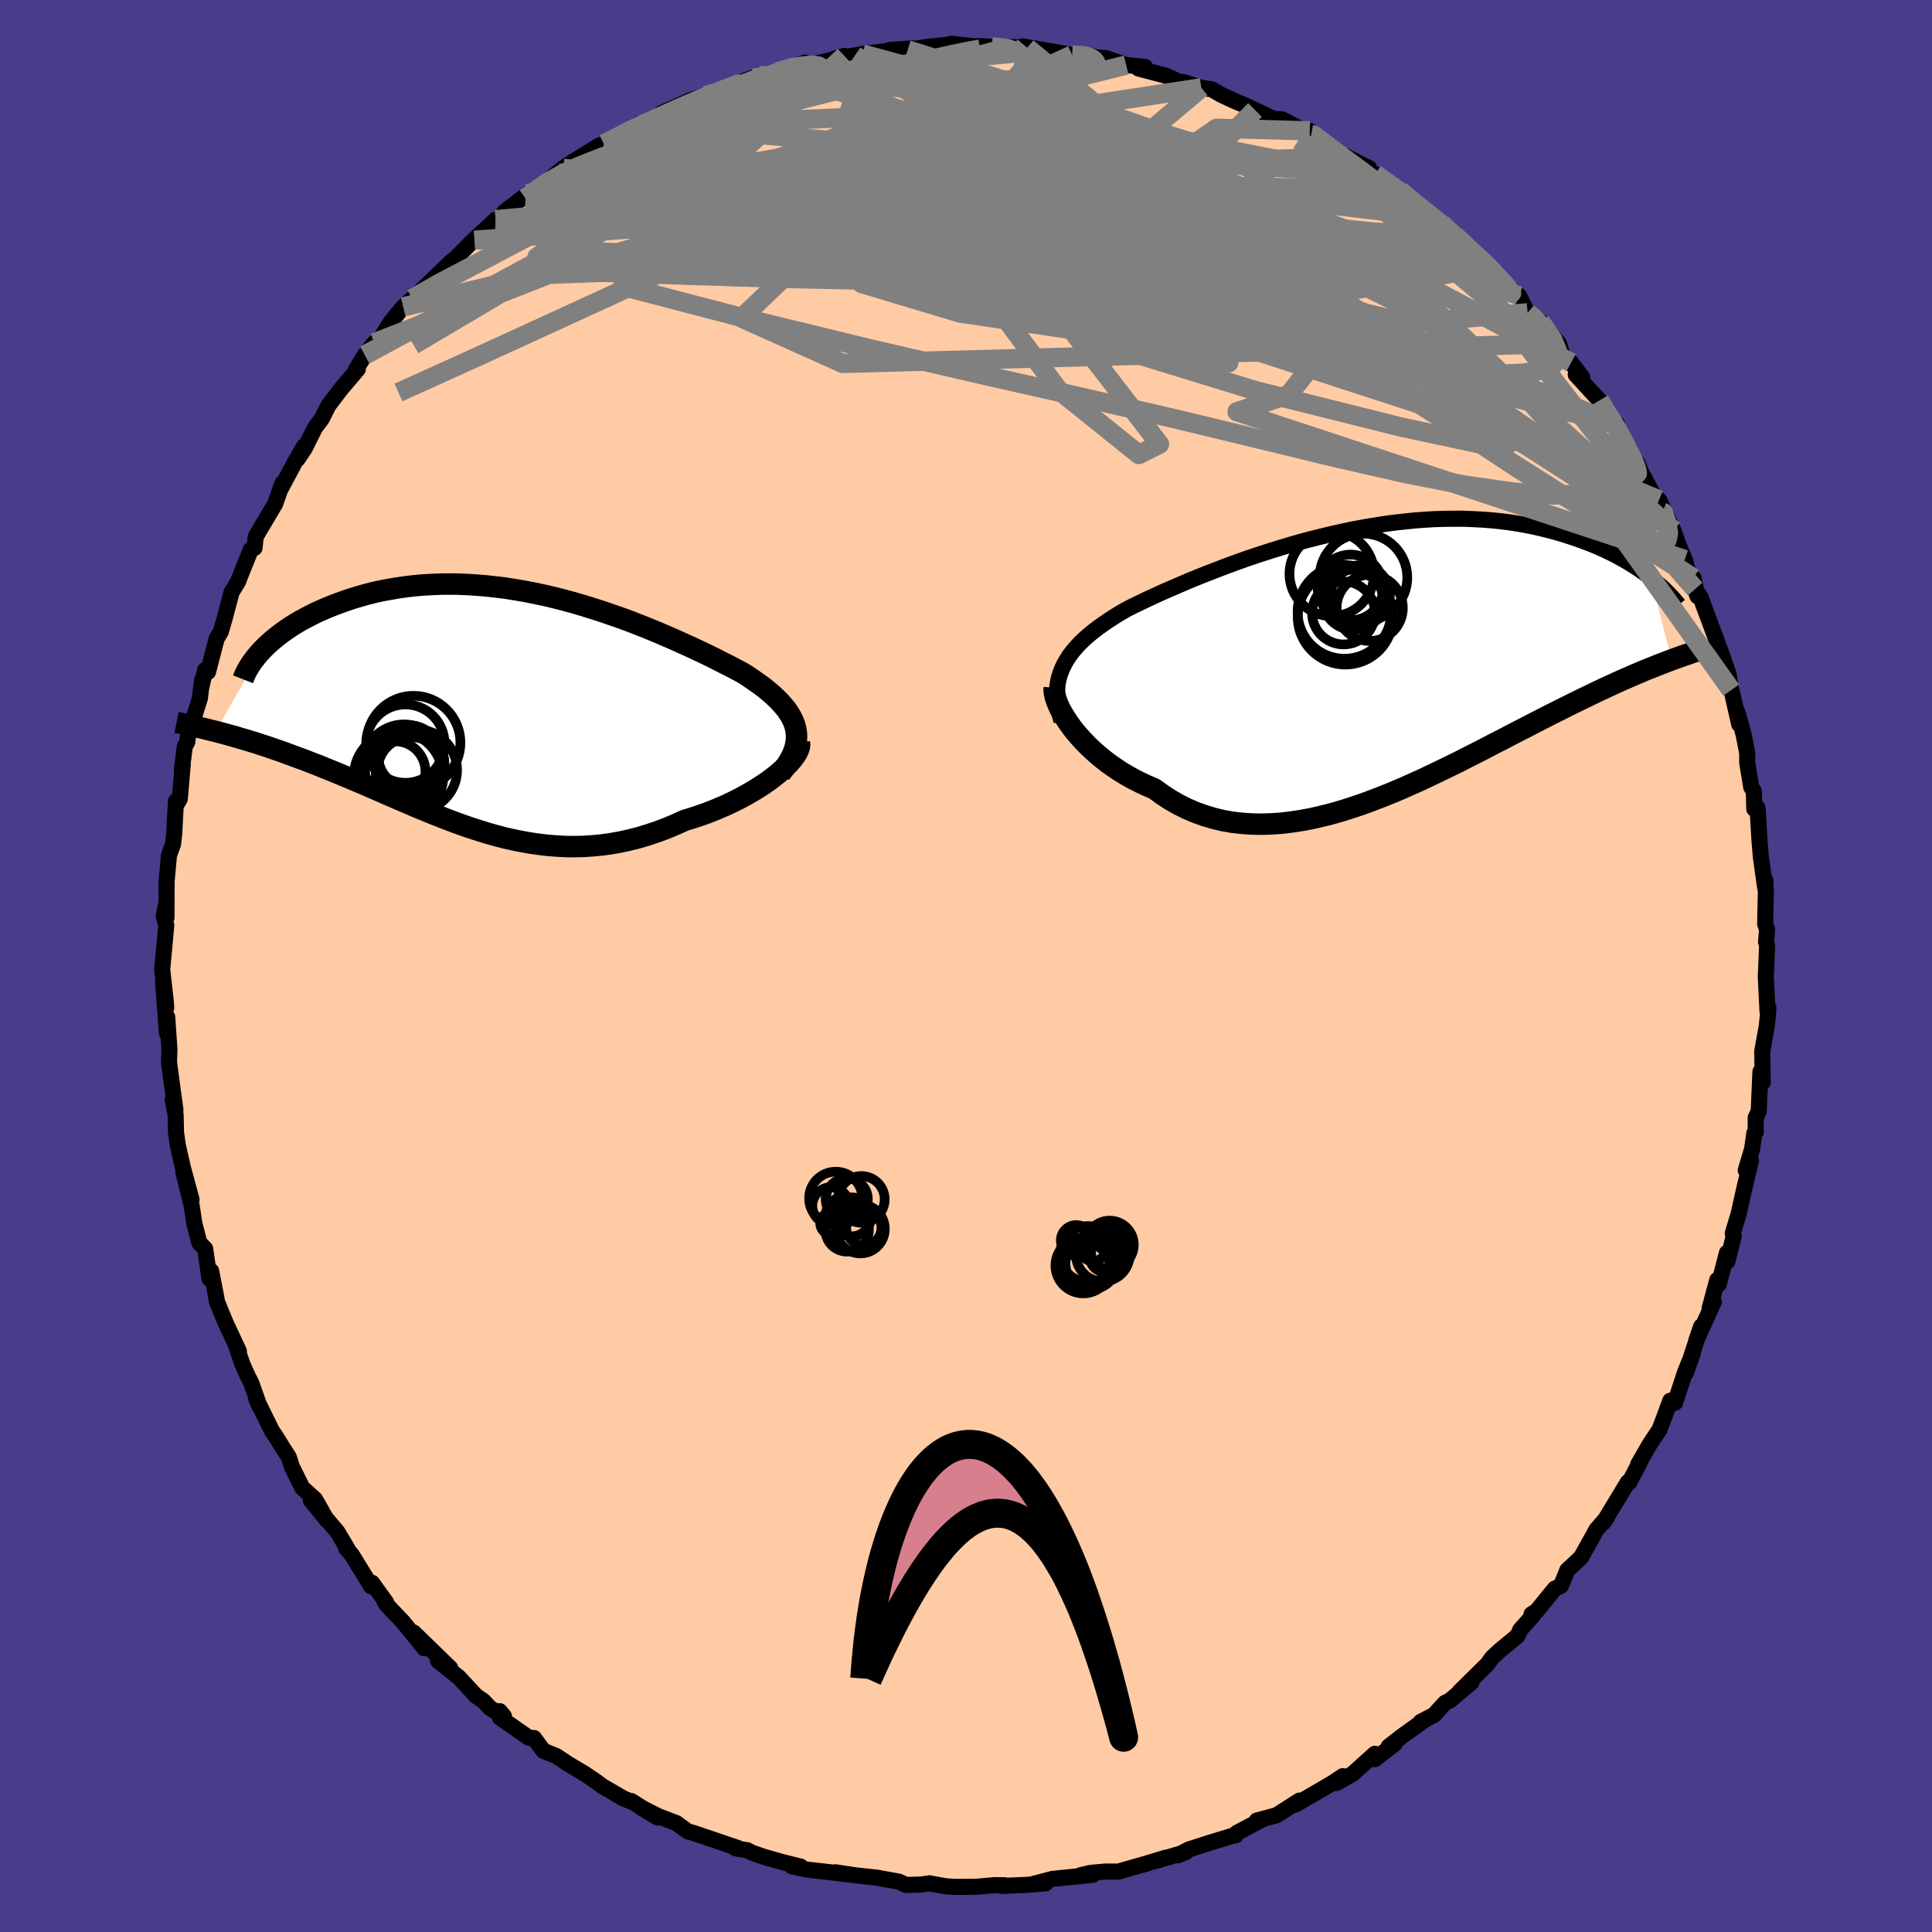 
  <svg viewBox="-100 -100 200 200" xmlns="http://www.w3.org/2000/svg" width="500" height="500" id="face-svg">
    <defs>
      <clipPath id="leftEyeClipPath">
        <polyline points="31.25,2.11 31.14,1.7 30.98,1.29 30.78,0.89 30.54,0.49 30.27,0.1 29.95,-0.29 29.61,-0.67 29.22,-1.06 28.81,-1.44 28.36,-1.82 27.89,-2.2 27.38,-2.57 26.85,-2.94 26.3,-3.32 25.71,-3.69 25.06,-4.03 24.38,-4.39 23.66,-4.75 22.92,-5.13 22.15,-5.51 21.35,-5.89 20.53,-6.28 19.68,-6.66 18.82,-7.05 17.93,-7.44 17.02,-7.83 16.1,-8.21 15.15,-8.59 14.2,-8.96 13.23,-9.32 12.25,-9.66 11.26,-10 10.27,-10.32 9.26,-10.63 8.25,-10.93 7.24,-11.2 6.23,-11.46 5.21,-11.7 4.2,-11.91 3.19,-12.11 2.18,-12.28 1.18,-12.44 0.19,-12.56 -0.8,-12.67 -1.78,-12.75 -2.74,-12.81 -3.7,-12.85 -4.64,-12.86 -5.57,-12.85 -6.48,-12.81 -7.37,-12.76 -8.25,-12.68 -9.11,-12.58 -9.95,-12.46 -10.77,-12.32 -11.58,-12.17 -12.36,-12 -13.12,-11.81 -13.85,-11.6 -14.57,-11.39 -15.26,-11.16 -15.93,-10.92 -16.58,-10.68 -17.2,-10.43 -17.8,-10.17 -18.38,-9.91 -18.94,-9.63 -19.48,-9.35 -20,-9.07 -20.49,-8.78 -20.97,-8.48 -21.42,-8.18 -21.86,-7.87 -22.27,-7.56 -22.66,-7.25 -23.03,-6.94 -23.38,-6.63 -23.7,-6.32 -24.01,-6 -28.79,2.4 -28.33,2.52 -27.85,2.65 -27.37,2.78 -26.87,2.92 -26.36,3.07 -25.85,3.22 -25.32,3.38 -24.78,3.54 -24.23,3.72 -23.68,3.9 -23.11,4.09 -22.54,4.29 -21.95,4.49 -21.36,4.71 -20.76,4.93 -20.14,5.16 -19.51,5.39 -18.88,5.64 -18.22,5.89 -17.56,6.16 -16.89,6.43 -16.21,6.71 -15.51,7 -14.81,7.29 -14.1,7.59 -13.37,7.9 -12.64,8.22 -11.9,8.54 -11.15,8.87 -10.39,9.2 -9.63,9.53 -8.85,9.86 -8.07,10.2 -7.27,10.53 -6.47,10.86 -5.66,11.18 -4.85,11.5 -4.02,11.81 -3.19,12.11 -2.35,12.4 -1.5,12.67 -0.64,12.94 0.22,13.18 1.09,13.41 1.97,13.61 2.86,13.79 3.76,13.95 4.66,14.08 5.57,14.19 6.48,14.26 7.41,14.31 8.34,14.32 9.27,14.3 10.21,14.24 11.16,14.15 12.11,14.02 13.07,13.85 14.02,13.64 14.98,13.4 15.94,13.11 16.9,12.79 17.86,12.43 18.82,12.03 19.77,11.6 20.53,11.37 21.28,11.12 22.02,10.86 22.74,10.58 23.45,10.28 24.15,9.98 24.83,9.65 25.49,9.32 26.13,8.97 26.74,8.62 27.33,8.26 27.9,7.89 28.44,7.52 28.94,7.14 29.41,6.77" />
      </clipPath>
      <clipPath id="rightEyeClipPath">
        <polyline points="-32.56,0.83 -32.34,0.37 -32.08,-0.08 -31.79,-0.52 -31.46,-0.95 -31.1,-1.37 -30.71,-1.79 -30.28,-2.2 -29.83,-2.6 -29.34,-3 -28.83,-3.39 -28.28,-3.78 -27.71,-4.17 -27.12,-4.55 -26.5,-4.93 -25.85,-5.3 -25.18,-5.64 -24.47,-5.98 -23.72,-6.34 -22.94,-6.7 -22.13,-7.07 -21.28,-7.44 -20.4,-7.82 -19.5,-8.21 -18.57,-8.59 -17.61,-8.97 -16.63,-9.35 -15.63,-9.73 -14.61,-10.11 -13.57,-10.48 -12.51,-10.84 -11.44,-11.19 -10.36,-11.53 -9.27,-11.86 -8.17,-12.18 -7.07,-12.48 -5.96,-12.76 -4.85,-13.03 -3.74,-13.28 -2.63,-13.52 -1.52,-13.73 -0.42,-13.92 0.67,-14.09 1.76,-14.24 2.84,-14.36 3.9,-14.47 4.95,-14.55 5.99,-14.61 7.01,-14.64 8.01,-14.65 9,-14.65 9.97,-14.61 10.92,-14.56 11.85,-14.49 12.75,-14.4 13.64,-14.29 14.5,-14.16 15.34,-14.01 16.16,-13.85 16.96,-13.67 17.73,-13.48 18.48,-13.28 19.2,-13.07 19.9,-12.85 20.58,-12.62 21.24,-12.39 21.87,-12.15 22.49,-11.91 23.09,-11.65 23.66,-11.39 24.22,-11.12 24.76,-10.85 25.27,-10.57 25.77,-10.29 26.25,-10 26.71,-9.71 27.15,-9.42 27.57,-9.13 27.97,-8.84 28.35,-8.55 30.51,-0.04 30.06,0.13 29.6,0.31 29.12,0.49 28.63,0.69 28.12,0.89 27.6,1.1 27.07,1.33 26.52,1.56 25.96,1.81 25.38,2.06 24.78,2.33 24.18,2.61 23.55,2.9 22.91,3.2 22.26,3.51 21.59,3.84 20.9,4.17 20.19,4.52 19.47,4.88 18.73,5.25 17.97,5.63 17.19,6.03 16.39,6.44 15.58,6.86 14.74,7.29 13.89,7.73 13.03,8.18 12.14,8.63 11.25,9.1 10.33,9.57 9.4,10.04 8.46,10.52 7.5,10.99 6.53,11.46 5.55,11.93 4.56,12.4 3.55,12.85 2.54,13.3 1.52,13.73 0.49,14.14 -0.54,14.54 -1.58,14.92 -2.62,15.27 -3.67,15.6 -4.71,15.9 -5.76,16.16 -6.8,16.4 -7.84,16.59 -8.88,16.75 -9.92,16.87 -10.94,16.94 -11.96,16.97 -12.97,16.95 -13.97,16.88 -14.95,16.77 -15.92,16.6 -16.88,16.37 -17.82,16.09 -18.74,15.76 -19.64,15.38 -20.52,14.94 -21.38,14.45 -22.22,13.9 -23.03,13.31 -23.76,13 -24.47,12.67 -25.16,12.32 -25.83,11.95 -26.48,11.56 -27.11,11.14 -27.72,10.72 -28.3,10.27 -28.86,9.81 -29.39,9.34 -29.9,8.86 -30.37,8.37 -30.82,7.88 -31.24,7.39 -31.62,6.9" />
      </clipPath>
      <filter id="fuzzy">
        <feTurbulence id="turbulence" baseFrequency="0.05" numOctaves="3" type="noise" result="noise" />
        <feDisplacementMap in="SourceGraphic" in2="noise" scale="2" />
      </filter>
      <linearGradient id="rainbowGradient" x1="0%" y1="0%" x2="100%" y2="0%">
        <stop offset="0%" style="stop-color: rgb(220, 208, 186); stop-opacity: 1" />
        <stop offset="50%" style="stop-color: rgb(0, 0, 0); stop-opacity: 1" />
        <stop offset="100%" style="stop-color: rgb(230, 230, 250); stop-opacity: 1" />
      </linearGradient>
    </defs>
    <rect x="-100" y="-100" width="100%" height="100%" fill="rgb(72, 61, 139)" />
    <polyline id="faceContour" points="82.81,0.86 82.79,0.98 82.97,4.65 83.06,4.28 83.04,4.78 82.9,6.21 82.43,8.81 82.47,12.05 82.24,10.94 82.06,15.07 81.75,15.7 81.75,17.22 81.61,17.3 81.38,18.94 80.72,21.15 81.26,20.14 80.53,23.21 79.99,25.63 79.38,27.67 79.47,27.98 78.83,30.56 78.77,29.7 77.93,32.94 77.77,32.5 76.98,35.44 77.41,34.77 75.6,38.77 76.1,37.32 74.52,42.13 75.25,40.05 74.44,42.05 73.4,45.21 72.91,45 72.27,46.73 71.8,47.97 70.8,49.48 69.58,51.59 69.74,51.4 68.68,53.42 68.52,53.43 65.99,57.61 66.36,57.08 65.25,58.36 64.98,58.87 63.66,61.23 62.25,62.54 61.59,64.17 60.95,64.46 59.06,66.79 58.54,67.11 58.74,67.19 57.37,68.72 57.1,69.34 55.24,70.87 54.45,71.61 53.99,72.26 51.11,75.1 52.33,74.15 50.11,76.02 49.59,76.28 48.45,77.53 47.07,78.25 47.44,78.07 45.07,79.78 43.75,80.81 44.39,80.51 42.32,82.11 42.33,81.55 40.02,83.63 38.35,84.58 39,83.87 37.99,84.55 34.11,86.81 34.51,86.4 32.16,87.91 30.11,88.46 30.64,88.37 28.04,89.74 27.93,89.99 27.62,90.03 25.1,90.8 23.03,91.47 21.9,92.07 22.78,91.72 19.74,92.62 20.71,92.3 18.63,92.93 15.76,93.75 14.43,93.74 12.9,93.88 11.86,94.12 13.13,94.08 8.98,94.5 6.95,95.03 8.25,94.96 6.34,95.12 3.71,95.23 4,95.16 2.97,95.15 1.04,95.32 -1.25,95.33 -2.14,95.26 -3.81,94.96 -3.76,94.96 -4.66,95.09 -6.21,95.13 -6.94,94.79 -9.2,94.38 -11.47,94.13 -12.6,93.96 -13.54,93.82 -12.27,94.02 -16.46,93.54 -18.02,93.2 -17.12,93.23 -18.9,92.79 -20.82,92.25 -22.18,91.78 -22.63,91.54 -23.84,91.34 -23.55,91.33 -28.14,89.77 -28.82,89.58 -29.99,88.72 -31.82,88.03 -33.69,87.08 -31.93,88.15 -34.66,86.44 -34.66,86.5 -35.43,86.19 -37.62,84.92 -38.19,84.49 -39.5,83.6 -41.1,82.65 -42.42,81.78 -43.75,81.24 -44.72,79.92 -45.24,79.9 -48.24,77.81 -48.27,77.14 -47.83,77.67 -49.25,76.83 -49.94,76.1 -50.73,75.55 -52.51,73.63 -54.65,71.93 -53.39,72.68 -57.18,69 -56.07,70.63 -58.32,67.86 -60.01,66.09 -60.22,65.71 -60.02,65.89 -61.49,63.85 -61.57,64.22 -63.57,60.97 -64.16,60.28 -63.99,60.4 -65.07,58.58 -67.82,55.32 -66.16,57.36 -67.38,55.21 -68.71,54.01 -69.78,51.85 -70.11,50.83 -70.81,49.74 -71.54,48.56 -71.83,48.16 -73.47,44.83 -73.13,45.59 -74,43.14 -74.34,42.49 -74.92,41.19 -75.5,39.48 -75.27,39.88 -76.66,36.9 -77.55,34.73 -77.59,34.41 -78.14,31.58 -78.32,32.36 -78.76,29.27 -79.36,28.66 -79.88,26.66 -80.15,24.86 -81.01,21.35 -80.17,24.19 -81.08,20.82 -81.6,18.52 -81.78,17.22 -81.82,15.39 -82.12,13.89 -81.84,14.89 -82.3,11.51 -82.51,9.94 -82.46,8.66 -82.69,5.28 -82.72,6.98 -83.13,1.47 -82.79,4.33 -82.85,3.58 -83.21,0.36 -82.96,-2.33 -82.79,-4.22 -83.05,-5.19 -82.84,-6.24 -82.77,-5 -82.75,-8.8 -82.51,-11.47 -82.08,-12.63 -81.96,-13.78 -81.79,-17.05 -81.77,-16.65 -81.39,-17.3 -81.08,-20.87 -81.17,-20.41 -80.87,-22.72 -80.61,-23.2 -80.55,-23.74 -79.31,-27.71 -79.08,-29.59 -79.16,-28.81 -78.77,-30.63 -78.47,-30.44 -77.57,-33.89 -77.14,-34.61 -76.74,-36 -76.03,-38.68 -75.34,-39.82 -75.22,-40.16 -74.04,-43.09 -73.65,-43.28 -73.53,-44.43 -73.25,-44.92 -71.51,-47.86 -70.77,-49.96 -70.89,-49.5 -69.52,-52.07 -68.51,-53.82 -69.19,-52.49 -68.47,-53.56 -67.39,-55.72 -66.69,-56.65 -66,-58.03 -64.63,-59.82 -62.96,-61.78 -63.18,-61.69 -62.24,-63.24 -61.25,-64.51 -61.16,-64.1 -59.55,-66.66 -58.26,-68.23 -57.32,-69.08 -57.29,-68.67 -57.47,-68.89 -53.21,-72.99 -53.68,-72.41 -51.18,-74.94 -50.89,-75.13 -51.34,-74.8 -48.69,-77.25 -48.3,-77.22 -47.78,-78.07 -45.35,-79.94 -44.01,-80.82 -45.61,-79.5 -42.15,-82.07 -42.85,-81.65 -41.71,-82.59 -40.72,-83.24 -37.92,-84.96 -37.48,-85.1 -35.98,-85.8 -34.45,-86.81 -33.45,-87.03 -33.88,-87.12 -30.54,-88.49 -31.56,-88.27 -28.53,-89.62 -26.99,-90.1 -26.61,-90.11 -25.04,-90.8 -23.72,-91.35 -21.4,-92.19 -20.81,-92.18 -21.2,-91.86 -19.5,-92.57 -16.64,-93.52 -18.58,-92.76 -14.18,-93.73 -12.59,-94.21 -13.48,-93.97 -11.49,-94.26 -10.72,-94.41 -8.08,-94.73 -5.57,-94.98 -7.86,-94.84 -6.04,-94.83 -4.31,-95.11 -1.41,-95.42 -1.49,-95.47 0.7,-95.22 1.61,-95.22 2.66,-95.16 3.4,-95.06 4.7,-95.13 6.34,-95.05 5.84,-95.2 8.89,-94.68 10.99,-94.3 12.6,-94.29 13.2,-94.13 12.38,-94.11 14.47,-93.99 16.58,-93.26 18.54,-93.07 17.86,-92.91 20.72,-92.15 22.07,-91.53 22.53,-91.5 24.36,-90.91 25.44,-90.76 26.42,-90.19 27.75,-89.57 28.96,-89.06 29.92,-88.61 31.85,-87.69 32.7,-87.65 35.74,-86.07 35.59,-86.45 36.12,-86.02 37.45,-84.72 39.43,-83.77 39.42,-83.75 41.72,-82.6 41.56,-82.07 42.35,-81.98 45.73,-79.6 44.95,-80.26 48.11,-77.56 49.24,-76.87 50.54,-75.85 50.59,-75.65 52.1,-74.33 51.88,-74.29 52.07,-74.49 54.05,-72.35 54.48,-72.13 55.19,-71.17 57.24,-69.38 58.14,-67.62 58.67,-67.2 59.48,-66.69 61.38,-64.43 61.88,-62.86 62.64,-62.46 63.79,-60.95 63.12,-61.22 65.55,-58.57 65.59,-58.56 65.95,-57.61 67.39,-56.11 67.05,-56.15 68.71,-53.51 68.63,-53.01 69.53,-52.04 69.85,-51.21 72.1,-46.98 71.74,-48.25 73.22,-45.11 73.83,-43.4 74.41,-42.07 74.61,-41.32 75.73,-38.27 75.31,-40.17 75.48,-39.02 76.07,-38.14 76.29,-37.49 78.4,-31.81 78.46,-31.61 78.95,-30.18 79.21,-28.56 79.31,-28.26 80.04,-25.03 79.87,-26.25 80.51,-23.92 80.87,-22.04 80.87,-21.03 81.29,-18.51 81.56,-18.08 81.6,-16.26 81.94,-16.37 82.15,-12.88 82.29,-11.24 82.73,-8.09 82.75,-8.84 82.8,-7.69 82.73,-4.36 82.93,-3.77 82.82,-2.49 82.93,-2.14 82.81,0.86 82.79,0.98" fill="rgb(255, 203, 164)" stroke="black" stroke-width="1.667" stroke-linejoin="round" filter="url(#fuzzy)" />
    <g transform="translate(42.53 -31.65)">
      <polyline id="rightCountour" points="-32.56,0.83 -32.34,0.37 -32.08,-0.08 -31.79,-0.52 -31.46,-0.95 -31.1,-1.37 -30.71,-1.79 -30.28,-2.2 -29.83,-2.6 -29.34,-3 -28.83,-3.39 -28.28,-3.78 -27.71,-4.17 -27.12,-4.55 -26.5,-4.93 -25.85,-5.3 -25.18,-5.64 -24.47,-5.98 -23.72,-6.34 -22.94,-6.7 -22.13,-7.07 -21.28,-7.44 -20.4,-7.82 -19.5,-8.21 -18.57,-8.59 -17.61,-8.97 -16.63,-9.35 -15.63,-9.73 -14.61,-10.11 -13.57,-10.48 -12.51,-10.84 -11.44,-11.19 -10.36,-11.53 -9.27,-11.86 -8.17,-12.18 -7.07,-12.48 -5.96,-12.76 -4.85,-13.03 -3.74,-13.28 -2.63,-13.52 -1.52,-13.73 -0.42,-13.92 0.67,-14.09 1.76,-14.24 2.84,-14.36 3.9,-14.47 4.95,-14.55 5.99,-14.61 7.01,-14.64 8.01,-14.65 9,-14.65 9.97,-14.61 10.92,-14.56 11.85,-14.49 12.75,-14.4 13.64,-14.29 14.5,-14.16 15.34,-14.01 16.16,-13.85 16.96,-13.67 17.73,-13.48 18.48,-13.28 19.2,-13.07 19.9,-12.85 20.58,-12.62 21.24,-12.39 21.87,-12.15 22.49,-11.91 23.09,-11.65 23.66,-11.39 24.22,-11.12 24.76,-10.85 25.27,-10.57 25.77,-10.29 26.25,-10 26.71,-9.71 27.15,-9.42 27.57,-9.13 27.97,-8.84 28.35,-8.55 30.51,-0.04 30.06,0.13 29.6,0.31 29.12,0.49 28.63,0.69 28.12,0.89 27.6,1.1 27.07,1.33 26.52,1.56 25.96,1.81 25.38,2.06 24.78,2.33 24.18,2.61 23.55,2.9 22.91,3.2 22.26,3.51 21.59,3.84 20.9,4.17 20.19,4.52 19.47,4.88 18.73,5.25 17.97,5.63 17.19,6.03 16.39,6.44 15.58,6.86 14.74,7.29 13.89,7.73 13.03,8.18 12.14,8.63 11.25,9.1 10.33,9.57 9.4,10.04 8.46,10.52 7.5,10.99 6.53,11.46 5.55,11.93 4.56,12.4 3.55,12.85 2.54,13.3 1.52,13.73 0.49,14.14 -0.54,14.54 -1.58,14.92 -2.62,15.27 -3.67,15.6 -4.71,15.9 -5.76,16.16 -6.8,16.4 -7.84,16.59 -8.88,16.75 -9.92,16.87 -10.94,16.94 -11.96,16.97 -12.97,16.95 -13.97,16.88 -14.95,16.77 -15.92,16.6 -16.88,16.37 -17.82,16.09 -18.74,15.76 -19.64,15.38 -20.52,14.94 -21.38,14.45 -22.22,13.9 -23.03,13.31 -23.76,13 -24.47,12.67 -25.16,12.32 -25.83,11.95 -26.48,11.56 -27.11,11.14 -27.72,10.72 -28.3,10.27 -28.86,9.81 -29.39,9.34 -29.9,8.86 -30.37,8.37 -30.82,7.88 -31.24,7.39 -31.62,6.9" fill="white" stroke="white" stroke-width="0" stroke-linejoin="round" filter="url(#fuzzy)" />
    </g>
    <g transform="translate(-48.88 -26.68)">
      <polyline id="leftCountour" points="31.25,2.11 31.14,1.7 30.98,1.29 30.78,0.89 30.54,0.49 30.27,0.1 29.95,-0.29 29.61,-0.67 29.22,-1.06 28.81,-1.44 28.36,-1.82 27.89,-2.2 27.38,-2.57 26.85,-2.94 26.3,-3.32 25.71,-3.69 25.06,-4.03 24.38,-4.39 23.66,-4.75 22.92,-5.13 22.15,-5.51 21.35,-5.89 20.53,-6.28 19.68,-6.66 18.82,-7.05 17.93,-7.44 17.02,-7.83 16.1,-8.21 15.15,-8.59 14.2,-8.96 13.23,-9.32 12.25,-9.66 11.26,-10 10.27,-10.32 9.26,-10.63 8.25,-10.93 7.24,-11.2 6.23,-11.46 5.21,-11.7 4.2,-11.91 3.19,-12.11 2.18,-12.28 1.18,-12.44 0.19,-12.56 -0.8,-12.67 -1.78,-12.75 -2.74,-12.81 -3.7,-12.85 -4.64,-12.86 -5.57,-12.85 -6.48,-12.81 -7.37,-12.76 -8.25,-12.68 -9.11,-12.58 -9.95,-12.46 -10.77,-12.32 -11.58,-12.17 -12.36,-12 -13.12,-11.81 -13.85,-11.6 -14.57,-11.39 -15.26,-11.16 -15.93,-10.92 -16.58,-10.68 -17.2,-10.43 -17.8,-10.17 -18.38,-9.91 -18.94,-9.63 -19.48,-9.35 -20,-9.07 -20.49,-8.78 -20.97,-8.48 -21.42,-8.18 -21.86,-7.87 -22.27,-7.56 -22.66,-7.25 -23.03,-6.94 -23.38,-6.63 -23.7,-6.32 -24.01,-6 -28.79,2.4 -28.33,2.52 -27.85,2.65 -27.37,2.78 -26.87,2.92 -26.36,3.07 -25.85,3.22 -25.32,3.38 -24.78,3.54 -24.23,3.72 -23.68,3.9 -23.11,4.09 -22.54,4.29 -21.95,4.49 -21.36,4.71 -20.76,4.93 -20.14,5.16 -19.51,5.39 -18.88,5.64 -18.22,5.89 -17.56,6.16 -16.89,6.43 -16.21,6.71 -15.51,7 -14.81,7.29 -14.1,7.59 -13.37,7.9 -12.64,8.22 -11.9,8.54 -11.15,8.87 -10.39,9.2 -9.63,9.53 -8.85,9.86 -8.07,10.2 -7.27,10.53 -6.47,10.86 -5.66,11.18 -4.85,11.5 -4.02,11.81 -3.19,12.11 -2.35,12.4 -1.5,12.67 -0.64,12.94 0.22,13.18 1.09,13.41 1.97,13.61 2.86,13.79 3.76,13.95 4.66,14.08 5.57,14.19 6.48,14.26 7.41,14.31 8.34,14.32 9.27,14.3 10.21,14.24 11.16,14.15 12.11,14.02 13.07,13.85 14.02,13.64 14.98,13.4 15.94,13.11 16.9,12.79 17.86,12.43 18.82,12.03 19.77,11.6 20.53,11.37 21.28,11.12 22.02,10.86 22.74,10.58 23.45,10.28 24.15,9.98 24.83,9.65 25.49,9.32 26.13,8.97 26.74,8.62 27.33,8.26 27.9,7.89 28.44,7.52 28.94,7.14 29.41,6.77" fill="white" stroke="white" stroke-width="0" stroke-linejoin="round" filter="url(#fuzzy)" />
    </g>
    <g transform="translate(42.53 -31.65)">
      <polyline id="rightUpper" points="-32.64,6.29 -32.82,5.65 -32.96,5.04 -33.05,4.44 -33.1,3.87 -33.11,3.33 -33.08,2.79 -33.01,2.28 -32.9,1.78 -32.75,1.3 -32.56,0.83 -32.34,0.37 -32.08,-0.08 -31.79,-0.52 -31.46,-0.95 -31.1,-1.37 -30.71,-1.79 -30.28,-2.2 -29.83,-2.6 -29.34,-3 -28.83,-3.39 -28.28,-3.78 -27.71,-4.17 -27.12,-4.55 -26.5,-4.93 -25.85,-5.3 -25.18,-5.64 -24.47,-5.98 -23.72,-6.34 -22.94,-6.7 -22.13,-7.07 -21.28,-7.44 -20.4,-7.82 -19.5,-8.21 -18.57,-8.59 -17.61,-8.97 -16.63,-9.35 -15.63,-9.73 -14.61,-10.11 -13.57,-10.48 -12.51,-10.84 -11.44,-11.19 -10.36,-11.53 -9.27,-11.86 -8.17,-12.18 -7.07,-12.48 -5.96,-12.76 -4.85,-13.03 -3.74,-13.28 -2.63,-13.52 -1.52,-13.73 -0.42,-13.92 0.67,-14.09 1.76,-14.24 2.84,-14.36 3.9,-14.47 4.95,-14.55 5.99,-14.61 7.01,-14.64 8.01,-14.65 9,-14.65 9.97,-14.61 10.92,-14.56 11.85,-14.49 12.75,-14.4 13.64,-14.29 14.5,-14.16 15.34,-14.01 16.16,-13.85 16.96,-13.67 17.73,-13.48 18.48,-13.28 19.2,-13.07 19.9,-12.85 20.58,-12.62 21.24,-12.39 21.87,-12.15 22.49,-11.91 23.09,-11.65 23.66,-11.39 24.22,-11.12 24.76,-10.85 25.27,-10.57 25.77,-10.29 26.25,-10 26.71,-9.71 27.15,-9.42 27.57,-9.13 27.97,-8.84 28.35,-8.55 28.72,-8.26 29.06,-7.96 29.39,-7.68 29.71,-7.39 30,-7.1 30.28,-6.82 30.54,-6.54 30.79,-6.26 31.02,-5.99 31.24,-5.72" fill="none" stroke="black" stroke-width="1.667" stroke-linejoin="round" filter="url(#fuzzy)" />
      <polyline id="rightLower" points="-33.39,2.84 -33.41,3.11 -33.37,3.43 -33.29,3.78 -33.17,4.16 -33.01,4.57 -32.81,5.01 -32.56,5.46 -32.28,5.93 -31.97,6.41 -31.62,6.9 -31.24,7.39 -30.82,7.88 -30.37,8.37 -29.9,8.86 -29.39,9.34 -28.86,9.81 -28.3,10.27 -27.72,10.72 -27.11,11.14 -26.48,11.56 -25.83,11.95 -25.16,12.32 -24.47,12.67 -23.76,13 -23.03,13.31 -22.22,13.9 -21.38,14.45 -20.52,14.94 -19.64,15.38 -18.74,15.76 -17.82,16.09 -16.88,16.37 -15.92,16.6 -14.95,16.77 -13.97,16.88 -12.97,16.95 -11.96,16.97 -10.94,16.94 -9.92,16.87 -8.88,16.75 -7.84,16.59 -6.8,16.4 -5.76,16.16 -4.71,15.9 -3.67,15.6 -2.62,15.27 -1.58,14.92 -0.54,14.54 0.49,14.14 1.52,13.73 2.54,13.3 3.55,12.85 4.56,12.4 5.55,11.93 6.53,11.46 7.5,10.99 8.46,10.52 9.4,10.04 10.33,9.57 11.25,9.1 12.14,8.63 13.03,8.18 13.89,7.73 14.74,7.29 15.58,6.86 16.39,6.44 17.19,6.03 17.97,5.63 18.73,5.25 19.47,4.88 20.19,4.52 20.9,4.17 21.59,3.84 22.26,3.51 22.91,3.2 23.55,2.9 24.18,2.61 24.78,2.33 25.38,2.06 25.96,1.81 26.52,1.56 27.07,1.33 27.6,1.1 28.12,0.89 28.63,0.69 29.12,0.49 29.6,0.31 30.06,0.13 30.51,-0.04 30.95,-0.2 31.37,-0.35 31.78,-0.5 32.18,-0.63 32.56,-0.77 32.93,-0.89 33.29,-1.01 33.64,-1.12 33.97,-1.23 34.3,-1.33" fill="none" stroke="black" stroke-width="2.222" stroke-linejoin="round" filter="url(#fuzzy)" />
      <circle r="4.848" cx="-3.352" cy="-5.007" stroke="black" fill="none" stroke-width="1.0" filter="url(#fuzzy)" clip-path="url(#rightEyeClipPath)" /><circle r="3.116" cx="-2.482" cy="-6.277" stroke="black" fill="none" stroke-width="1.0" filter="url(#fuzzy)" clip-path="url(#rightEyeClipPath)" /><circle r="3.4" cx="-2.727" cy="-7.537" stroke="black" fill="none" stroke-width="1.0" filter="url(#fuzzy)" clip-path="url(#rightEyeClipPath)" /><circle r="3.428" cx="-0.737" cy="-5.422" stroke="black" fill="none" stroke-width="1.0" filter="url(#fuzzy)" clip-path="url(#rightEyeClipPath)" /><circle r="4.932" cx="-3.257" cy="-4.487" stroke="black" fill="none" stroke-width="1.0" filter="url(#fuzzy)" clip-path="url(#rightEyeClipPath)" /><circle r="4.378" cx="-4.667" cy="-8.942" stroke="black" fill="none" stroke-width="1.0" filter="url(#fuzzy)" clip-path="url(#rightEyeClipPath)" /><circle r="3.258" cx="-3.447" cy="-4.897" stroke="black" fill="none" stroke-width="1.0" filter="url(#fuzzy)" clip-path="url(#rightEyeClipPath)" /><circle r="3.044" cx="-1.947" cy="-6.492" stroke="black" fill="none" stroke-width="1.0" filter="url(#fuzzy)" clip-path="url(#rightEyeClipPath)" /><circle r="3.04" cx="-1.692" cy="-6.802" stroke="black" fill="none" stroke-width="1.0" filter="url(#fuzzy)" clip-path="url(#rightEyeClipPath)" /><circle r="4.538" cx="-1.387" cy="-8.572" stroke="black" fill="none" stroke-width="1.0" filter="url(#fuzzy)" clip-path="url(#rightEyeClipPath)" />
      </g>
    <g transform="translate(-48.88 -26.68)">
      <polyline id="leftUpper" points="29.66,6.74 30.07,6.22 30.42,5.71 30.71,5.22 30.94,4.75 31.12,4.28 31.24,3.83 31.32,3.39 31.34,2.95 31.32,2.53 31.25,2.11 31.14,1.7 30.98,1.29 30.78,0.89 30.54,0.49 30.27,0.1 29.95,-0.29 29.61,-0.67 29.22,-1.06 28.81,-1.44 28.36,-1.82 27.89,-2.2 27.38,-2.57 26.85,-2.94 26.3,-3.32 25.71,-3.69 25.06,-4.03 24.38,-4.39 23.66,-4.75 22.92,-5.13 22.15,-5.51 21.35,-5.89 20.53,-6.28 19.68,-6.66 18.82,-7.05 17.93,-7.44 17.02,-7.83 16.1,-8.21 15.15,-8.59 14.2,-8.96 13.23,-9.32 12.25,-9.66 11.26,-10 10.27,-10.32 9.26,-10.63 8.25,-10.93 7.24,-11.2 6.23,-11.46 5.21,-11.7 4.2,-11.91 3.19,-12.11 2.18,-12.28 1.18,-12.44 0.19,-12.56 -0.8,-12.67 -1.78,-12.75 -2.74,-12.81 -3.7,-12.85 -4.64,-12.86 -5.57,-12.85 -6.48,-12.81 -7.37,-12.76 -8.25,-12.68 -9.11,-12.58 -9.95,-12.46 -10.77,-12.32 -11.58,-12.17 -12.36,-12 -13.12,-11.81 -13.85,-11.6 -14.57,-11.39 -15.26,-11.16 -15.93,-10.92 -16.58,-10.68 -17.2,-10.43 -17.8,-10.17 -18.38,-9.91 -18.94,-9.63 -19.48,-9.35 -20,-9.07 -20.49,-8.78 -20.97,-8.48 -21.42,-8.18 -21.86,-7.87 -22.27,-7.56 -22.66,-7.25 -23.03,-6.94 -23.38,-6.63 -23.7,-6.32 -24.01,-6 -24.3,-5.69 -24.56,-5.38 -24.8,-5.07 -25.03,-4.77 -25.23,-4.46 -25.42,-4.16 -25.58,-3.87 -25.73,-3.57 -25.85,-3.28 -25.96,-3" fill="none" stroke="black" stroke-width="2.222" stroke-linejoin="round" filter="url(#fuzzy)" />
      <polyline id="leftLower" points="31.63,3.54 31.66,3.77 31.62,4.04 31.52,4.33 31.37,4.64 31.16,4.96 30.9,5.31 30.59,5.66 30.24,6.02 29.84,6.39 29.41,6.77 28.94,7.14 28.44,7.52 27.9,7.89 27.33,8.26 26.74,8.62 26.13,8.97 25.49,9.32 24.83,9.65 24.15,9.98 23.45,10.28 22.74,10.58 22.02,10.86 21.28,11.12 20.53,11.37 19.77,11.6 18.82,12.03 17.86,12.43 16.9,12.79 15.94,13.11 14.98,13.4 14.02,13.64 13.07,13.85 12.11,14.02 11.16,14.15 10.21,14.24 9.27,14.3 8.34,14.32 7.41,14.31 6.48,14.26 5.57,14.19 4.66,14.08 3.76,13.95 2.86,13.79 1.97,13.61 1.09,13.41 0.22,13.18 -0.64,12.94 -1.5,12.67 -2.35,12.4 -3.19,12.11 -4.02,11.81 -4.85,11.5 -5.66,11.18 -6.47,10.86 -7.27,10.53 -8.07,10.2 -8.85,9.86 -9.63,9.53 -10.39,9.2 -11.15,8.87 -11.9,8.54 -12.64,8.22 -13.37,7.9 -14.1,7.59 -14.81,7.29 -15.51,7 -16.21,6.71 -16.89,6.43 -17.56,6.16 -18.22,5.89 -18.88,5.64 -19.51,5.39 -20.14,5.16 -20.76,4.93 -21.36,4.71 -21.95,4.49 -22.54,4.29 -23.11,4.09 -23.68,3.9 -24.23,3.72 -24.78,3.54 -25.32,3.38 -25.85,3.22 -26.36,3.07 -26.87,2.92 -27.37,2.78 -27.85,2.65 -28.33,2.52 -28.79,2.4 -29.25,2.29 -29.69,2.18 -30.12,2.07 -30.54,1.97 -30.95,1.88 -31.35,1.79 -31.74,1.7 -32.12,1.62 -32.48,1.54 -32.84,1.47" fill="none" stroke="black" stroke-width="2.222" stroke-linejoin="round" filter="url(#fuzzy)" />
      <circle r="3.126" cx="-10.201" cy="6.547" stroke="black" fill="none" stroke-width="1.0" filter="url(#fuzzy)" clip-path="url(#leftEyeClipPath)" /><circle r="4.592" cx="-9.896" cy="7.027" stroke="black" fill="none" stroke-width="1.0" filter="url(#fuzzy)" clip-path="url(#leftEyeClipPath)" /><circle r="4.218" cx="-8.021" cy="6.397" stroke="black" fill="none" stroke-width="1.0" filter="url(#fuzzy)" clip-path="url(#leftEyeClipPath)" /><circle r="4.514" cx="-9.731" cy="6.962" stroke="black" fill="none" stroke-width="1.0" filter="url(#fuzzy)" clip-path="url(#leftEyeClipPath)" /><circle r="3.444" cx="-8.581" cy="6.422" stroke="black" fill="none" stroke-width="1.0" filter="url(#fuzzy)" clip-path="url(#leftEyeClipPath)" /><circle r="4.85" cx="-8.311" cy="3.562" stroke="black" fill="none" stroke-width="1.0" filter="url(#fuzzy)" clip-path="url(#leftEyeClipPath)" /><circle r="4.206" cx="-9.311" cy="5.877" stroke="black" fill="none" stroke-width="1.0" filter="url(#fuzzy)" clip-path="url(#leftEyeClipPath)" /><circle r="4.058" cx="-9.156" cy="3.662" stroke="black" fill="none" stroke-width="1.0" filter="url(#fuzzy)" clip-path="url(#leftEyeClipPath)" /><circle r="3.472" cx="-8.601" cy="5.757" stroke="black" fill="none" stroke-width="1.0" filter="url(#fuzzy)" clip-path="url(#leftEyeClipPath)" /><circle r="3.208" cx="-8.756" cy="4.967" stroke="black" fill="none" stroke-width="1.0" filter="url(#fuzzy)" clip-path="url(#leftEyeClipPath)" />
    </g>
    <g id="hairs">
      <polyline points="50.59,-75.65 51.54,-74.77 52.16,-74.18 52.87,-73.51 53.69,-72.73 54.52,-71.9 55.28,-71.1 55.9,-70.42 56.31,-69.93 56.48,-69.67 56.38,-69.69 55.98,-70 55.2,-70.69 53.94,-71.86 52.03,-73.66 49.19,-76.3" fill="none" stroke="rgb(128, 128, 128)" stroke-width="2" stroke-linejoin="round" filter="url(#fuzzy)" /><polyline points="-45.61,-79.5 -43.31,-81.11 -41.61,-82.02 -39.6,-82.91 -37.12,-83.88 -34.28,-84.91 -31.2,-85.93 -27.98,-86.93 -24.69,-87.88 -21.34,-88.8 -17.99,-89.7 -14.69,-90.61 -11.48,-91.52 -8.36,-92.4 -5.35,-93.22 -2.5,-93.94 0.14,-94.56" fill="none" stroke="rgb(128, 128, 128)" stroke-width="2" stroke-linejoin="round" filter="url(#fuzzy)" /><polyline points="10.99,-94.3 12.05,-94.25 12.51,-94.16 12.86,-94.02 13.2,-93.81 13.42,-93.55 13.34,-93.25 12.82,-92.95 11.82,-92.63 10.26,-92.32 8.14,-92.04 5.42,-91.78 2.08,-91.56 -1.91,-91.35 -6.67,-91.14 -12.32,-90.88 -18.98,-90.54" fill="none" stroke="rgb(128, 128, 128)" stroke-width="2" stroke-linejoin="round" filter="url(#fuzzy)" /><polyline points="35.74,-86.07 35.96,-86.03 36.83,-85.38 38.09,-84.42 39.53,-83.35 41.04,-82.23 42.58,-81.07 44.16,-79.85 45.79,-78.59 47.43,-77.28 49.05,-75.99 50.57,-74.77 51.92,-73.68 53.03,-72.79 53.87,-72.12 54.44,-71.68 54.75,-71.47 54.82,-71.49 54.68,-71.72 54.31,-72.14 53.7,-72.76 52.81,-73.58" fill="none" stroke="rgb(128, 128, 128)" stroke-width="2" stroke-linejoin="round" filter="url(#fuzzy)" /><polyline points="-19.5,-92.57 -17.94,-93.01 -16.95,-93.15 -16.02,-93.22 -15.33,-93.18 -14.96,-93 -14.86,-92.66 -15.05,-92.15 -15.58,-91.46 -16.51,-90.56 -17.86,-89.44 -19.61,-88.1 -21.76,-86.55 -24.31,-84.76 -27.33,-82.7 -30.89,-80.34 -35.03,-77.67 -39.75,-74.73 -45.01,-71.53 -50.81,-68.08 -57.2,-64.3" fill="none" stroke="rgb(128, 128, 128)" stroke-width="2" stroke-linejoin="round" filter="url(#fuzzy)" /><polyline points="49.24,-76.87 49.92,-76.12 49.86,-75.58 49.19,-75.14 47.97,-74.74 46.22,-74.33 43.96,-73.87 41.15,-73.35 37.73,-72.82 33.64,-72.31 28.79,-71.87 23.14,-71.49 16.65,-71.2 9.29,-70.99 1.05,-70.89 -8.07,-70.94 -18.08,-71.16 -29.02,-71.51 -40.88,-71.93" fill="none" stroke="rgb(128, 128, 128)" stroke-width="2" stroke-linejoin="round" filter="url(#fuzzy)" /><polyline points="-37.48,-85.1 -36.04,-85.82 -34.7,-86.5 -33.42,-87.11 -32.11,-87.72 -30.74,-88.34 -29.33,-88.97 -27.94,-89.56 -26.65,-90.1 -25.5,-90.56 -24.56,-90.92 -23.88,-91.18 -23.54,-91.3 -23.58,-91.27 -24.03,-91.08 -24.9,-90.73 -26.2,-90.22 -27.98,-89.5 -30.28,-88.55" fill="none" stroke="rgb(128, 128, 128)" stroke-width="2" stroke-linejoin="round" filter="url(#fuzzy)" /><polyline points="-26.99,-90.1 -26.12,-90.32 -24.58,-90.75 -22.73,-91.2 -20.8,-91.57 -18.83,-91.88 -16.8,-92.14 -14.65,-92.4 -12.4,-92.66 -10.09,-92.93 -7.77,-93.19 -5.53,-93.44 -3.39,-93.67 -1.4,-93.88 0.47,-94.07 2.19,-94.24 3.72,-94.38 4.93,-94.5 5.71,-94.63 6,-94.8 5.95,-95" fill="none" stroke="rgb(128, 128, 128)" stroke-width="2" stroke-linejoin="round" filter="url(#fuzzy)" /><polyline points="-35.98,-85.8 -34.66,-86.53 -33.41,-87.11 -31.99,-87.73 -30.39,-88.41 -28.65,-89.13 -26.89,-89.83 -25.23,-90.48 -23.77,-91.03 -22.58,-91.48 -21.7,-91.82 -21.16,-92.03 -21,-92.11 -21.22,-92.06 -21.94,-91.9" fill="none" stroke="rgb(128, 128, 128)" stroke-width="2" stroke-linejoin="round" filter="url(#fuzzy)" /><polyline points="-45.61,-79.5 -43.36,-81.09 -41.82,-81.97 -40.06,-82.78 -37.9,-83.64 -35.43,-84.53 -32.78,-85.4 -30.03,-86.23 -27.23,-87.02 -24.39,-87.79 -21.52,-88.54 -18.62,-89.3 -15.68,-90.05 -12.74,-90.78 -9.82,-91.47 -6.99,-92.12 -4.32,-92.72 -1.95,-93.3 0.06,-93.86 1.75,-94.38 3.31,-94.79" fill="none" stroke="rgb(128, 128, 128)" stroke-width="2" stroke-linejoin="round" filter="url(#fuzzy)" /><polyline points="2.66,-95.16 3.47,-95.08 4.27,-94.97 4.94,-94.75 5.51,-94.4 5.92,-93.92 6.04,-93.34 5.75,-92.65 5.05,-91.85 3.94,-90.9 2.46,-89.8 0.63,-88.54 -1.56,-87.11 -4.16,-85.52 -7.21,-83.77 -10.73,-81.85 -14.76,-79.77 -19.31,-77.52 -24.38,-75.11 -30,-72.5 -36.22,-69.65 -43.09,-66.5 -50.62,-63.05 -58.75,-59.37" fill="none" stroke="rgb(128, 128, 128)" stroke-width="2" stroke-linejoin="round" filter="url(#fuzzy)" /><polyline points="59.48,-66.69 60.72,-64.89 61.21,-63.7 61.23,-62.91 60.87,-62.33 60.15,-61.89 59.06,-61.57 57.57,-61.36 55.65,-61.28 53.29,-61.31 50.47,-61.44 47.19,-61.67 43.45,-62.02 39.24,-62.48 34.54,-63.07 29.31,-63.8 23.51,-64.69 17.09,-65.75 10.01,-67.01 2.28,-68.5 -6.06,-70.25 -14.97,-72.29 -24.45,-74.62 -34.42,-77.27" fill="none" stroke="rgb(128, 128, 128)" stroke-width="2" stroke-linejoin="round" filter="url(#fuzzy)" /><polyline points="42.35,-81.98 44.51,-80.45 45.98,-79.34 47.37,-78.26 48.59,-77.29 49.56,-76.5 50.25,-75.9 50.7,-75.48 50.95,-75.2 51.04,-75.03 50.99,-74.94 50.78,-74.94 50.39,-75.06 49.76,-75.35 48.83,-75.86 47.56,-76.66 45.93,-77.75 43.89,-79.14 41.38,-80.86 38.25,-82.97 34.45,-85.52" fill="none" stroke="rgb(128, 128, 128)" stroke-width="2" stroke-linejoin="round" filter="url(#fuzzy)" /><polyline points="58.14,-67.62 58.76,-67.1 59.56,-66.26 60.26,-65.34 60.72,-64.61 60.86,-64.19 60.68,-64.09 60.2,-64.3 59.4,-64.82 58.25,-65.67 56.7,-66.88 54.73,-68.48 52.31,-70.5 49.42,-72.94 46.04,-75.85 42.05,-79.27 37.26,-83.27" fill="none" stroke="rgb(128, 128, 128)" stroke-width="2" stroke-linejoin="round" filter="url(#fuzzy)" /><polyline points="44.95,-80.26 47.2,-78.36 48.4,-77.29 48.94,-76.64 48.99,-76.24 48.65,-76.01 47.98,-75.9 47.03,-75.85 45.8,-75.84 44.27,-75.87 42.41,-75.97 40.15,-76.18 37.44,-76.53 34.22,-77.07 30.47,-77.8 26.16,-78.74 21.25,-79.91 15.7,-81.31 9.49,-82.96 2.62,-84.85 -4.87,-86.94 -12.87,-89.28" fill="none" stroke="rgb(128, 128, 128)" stroke-width="2" stroke-linejoin="round" filter="url(#fuzzy)" /><polyline points="72.1,-46.98 72.2,-46.94 72.56,-45.87 72.72,-44.83 72.58,-44.12 72.11,-43.84 71.31,-43.97 70.2,-44.43 68.81,-45.11 67.14,-45.94 65.19,-46.91 62.92,-48.08 60.29,-49.56 57.22,-51.45 53.68,-53.79 49.64,-56.62 45.1,-59.91 40.07,-63.64 34.59,-67.78 28.69,-72.33 22.36,-77.3 15.59,-82.74 8.38,-88.72" fill="none" stroke="rgb(128, 128, 128)" stroke-width="2" stroke-linejoin="round" filter="url(#fuzzy)" /><polyline points="68.63,-53.01 69.1,-52.05 68.97,-50.93 68.16,-49.94 66.57,-49.23 64.13,-48.83 60.82,-48.76 56.61,-49.07 51.5,-49.8 45.48,-50.98 38.57,-52.55 30.77,-54.44 22.07,-56.54 12.44,-58.77 1.83,-61.17 -9.85,-63.87 -22.64,-66.99 -36.51,-70.61" fill="none" stroke="rgb(128, 128, 128)" stroke-width="2" stroke-linejoin="round" filter="url(#fuzzy)" /><polyline points="65.59,-58.56 66.17,-57.57 66.82,-56.57 67.41,-55.57 67.94,-54.6 68.42,-53.68 68.85,-52.82 69.2,-52.06 69.43,-51.43 69.5,-51.01 69.35,-50.85 68.96,-51.02 68.29,-51.56 67.36,-52.52 66.17,-53.89 64.74,-55.65 63.1,-57.74 61.26,-60.12 59.18,-62.8 56.76,-65.87 53.82,-69.54 50.06,-74.17" fill="none" stroke="rgb(128, 128, 128)" stroke-width="2" stroke-linejoin="round" filter="url(#fuzzy)" /><polyline points="-21.2,-91.86 -19.55,-92.48 -18.26,-92.87 -17.21,-93.1 -16.35,-93.22 -15.78,-93.25 -15.55,-93.15 -15.66,-92.91 -16.14,-92.54 -17.05,-92 -18.5,-91.26 -20.56,-90.31 -23.19,-89.13 -26.34,-87.74 -30.01,-86.14 -34.3,-84.3 -39.24,-82.29" fill="none" stroke="rgb(128, 128, 128)" stroke-width="2" stroke-linejoin="round" filter="url(#fuzzy)" /><polyline points="-37.48,-85.1 -35.94,-85.81 -34.3,-86.47 -32.54,-87.05 -30.54,-87.65 -28.28,-88.29 -25.79,-88.95 -23.14,-89.63 -20.39,-90.29 -17.61,-90.92 -14.83,-91.52 -12.1,-92.08 -9.52,-92.61 -7.15,-93.09 -5.05,-93.54 -3.17,-93.96 -1.45,-94.35 0.11,-94.67 1.47,-94.92" fill="none" stroke="rgb(128, 128, 128)" stroke-width="2" stroke-linejoin="round" filter="url(#fuzzy)" /><polyline points="-21.2,-91.86 -19.19,-92.38 -16.81,-92.52 -13.96,-92.36 -10.58,-92.01 -6.77,-91.49 -2.59,-90.78 1.97,-89.91 6.89,-88.9 12.1,-87.78 17.42,-86.61 22.72,-85.44 27.94,-84.32 33.15,-83.3 38.26,-82.38" fill="none" stroke="rgb(128, 128, 128)" stroke-width="2" stroke-linejoin="round" filter="url(#fuzzy)" /><polyline points="75.31,-40.17 22.52,-73.64 14.08,-84.1 15.55,-85.87 17.02,-84.03 18.72,-80.27 21.68,-76 25.09,-72.96 26.8,-72.56 25.06,-75.06 19.71,-79.34 12.12,-83.44 4.09,-85.97 -3.08,-87.13 -9.44,-87.96 -20.08,-87.49 -45.35,-79.94" fill="none" stroke="rgb(128, 128, 128)" stroke-width="2" stroke-linejoin="round" filter="url(#fuzzy)" /><polyline points="75.48,-39.02 57.53,-59.43 35.1,-76.13 15.92,-84.94 -0.46,-87.23 -14.32,-85.45 -24.27,-81.89 -28.76,-78.37 -27.68,-76.07 -22.53,-75.38 -15.48,-75.96 -8.24,-76.98 -1.61,-77.61 4.1,-77.43 8.69,-76.49 11.97,-75.19 14.3,-73.95 16.62,-73.01 19.82,-72.44 23.3,-72.28 24.08,-72.82 18.19,-74.37 6.45,-75.75 6.54,-71.85 67.05,-56.15" fill="none" stroke="rgb(128, 128, 128)" stroke-width="2" stroke-linejoin="round" filter="url(#fuzzy)" /><polyline points="-21.4,-92.19 8.67,-89.56 22.57,-85.51 21.41,-84.74 15.22,-85.71 10.96,-85.56 9.84,-82.81 10.2,-78.12 10.12,-73.67 7.99,-71.7 3.19,-72.83 -2.48,-75.36 -3.97,-76.51 5.44,-74.88 30.26,-72.25 54.48,-72.13" fill="none" stroke="rgb(128, 128, 128)" stroke-width="2" stroke-linejoin="round" filter="url(#fuzzy)" /><polyline points="73.22,-45.11 30.22,-75.1 19.69,-82.28 15.77,-83.39 9.84,-83.45 3.02,-83.07 -1.93,-82.51 -4.43,-82.22 -6.21,-82.26 -9.21,-82.19 -13.68,-81.46 -17.84,-79.89 -19,-77.81 -15.34,-75.89 -7.18,-74.78 3.03,-74.82 12.04,-75.91 17.94,-77.46 21.56,-78.5 25.44,-78.06 29.75,-76.03 27.5,-74.67 4.79,-78.29 -45.61,-79.5" fill="none" stroke="rgb(128, 128, 128)" stroke-width="2" stroke-linejoin="round" filter="url(#fuzzy)" /><polyline points="-6.04,-94.83 11.87,-89.19 25.94,-84.26 30.57,-81.95 32.12,-79.37 34.12,-76.05 35.35,-73.5 33.07,-73.07 26.17,-74.68 16.13,-77.11 5.95,-78.99 -1.59,-79.65 -5.15,-79.38 -5.16,-78.83 -3.26,-78.25 -1.14,-77.02 0.66,-73.86 3.5,-67.82 9.57,-59.64 17.9,-52.95 20.03,-54.02 9.27,-68 29.92,-88.61" fill="none" stroke="rgb(128, 128, 128)" stroke-width="2" stroke-linejoin="round" filter="url(#fuzzy)" /><polyline points="-41.71,-82.59 4.05,-75.96 15.33,-67.64 11.5,-68.43 3.51,-73.58 -6.51,-78.18 -17.82,-80.08 -28.73,-79.4 -37.11,-77.36 -41.08,-75.26 -39.58,-73.96 -32.71,-73.72 -22.02,-74.13 -9.94,-74.36 1.35,-73.57 11.12,-71.53 19.29,-68.69 23.9,-65.8 20.75,-63.84 13.93,-65.56 54.05,-72.35" fill="none" stroke="rgb(128, 128, 128)" stroke-width="2" stroke-linejoin="round" filter="url(#fuzzy)" /><polyline points="24.36,-90.91 -14.63,-84.97 -18.62,-79.57 -9.27,-75.16 -0.46,-75.2 2.01,-78.78 -1.41,-82.83 -7.56,-85.05 -12.88,-84.71 -14.48,-82.29 -10.9,-78.7 -2.64,-74.87 8.13,-71.51 18.52,-69.06 25.95,-67.55 28.49,-66.63 24.6,-66.06 13.82,-66.18 -0.18,-67.96 -5.12,-71.41 17.43,-72.41 67.39,-56.11" fill="none" stroke="rgb(128, 128, 128)" stroke-width="2" stroke-linejoin="round" filter="url(#fuzzy)" /><polyline points="-45.35,-79.94 -0.72,-81.01 17.57,-77.49 30.98,-74.1 38.13,-73.64 40.16,-74.78 40.46,-75.28 41.65,-73.94 44.29,-71.03 46.88,-67.91 46.69,-66.35 41.35,-67.58 31.14,-71.31 20.24,-75.67 14.72,-78.62 15.25,-80.23 7.21,-83.66 -33.88,-87.12" fill="none" stroke="rgb(128, 128, 128)" stroke-width="2" stroke-linejoin="round" filter="url(#fuzzy)" /><polyline points="-12.59,-94.21 -24.96,-82.65 -11.99,-84.98 -2.02,-88.05 3.25,-89.54 6.3,-89.81 7.79,-89.73 7.54,-89.87 5.71,-90.25 2.53,-90.42 -2.1,-89.78 -8.33,-87.93 -15.44,-85 -21.32,-81.61 -22.97,-78.62 -18.12,-76.57 -7.09,-75.36 6.3,-74.37 15.79,-73.42 15.7,-73.66 5.97,-77.03 0.59,-82.4 39.43,-83.77" fill="none" stroke="rgb(128, 128, 128)" stroke-width="2" stroke-linejoin="round" filter="url(#fuzzy)" /><polyline points="71.74,-48.25 35.26,-63.41 -0.56,-70.41 -10.8,-70.65 -0.63,-67.6 15.79,-65.15 27.66,-65.27 31.73,-67.55 30.01,-70.56 25.44,-73.44 18.94,-76.2 9.49,-78.85 -3.75,-80.3 -20.57,-78.4 -41.68,-72.19 -58.26,-68.23" fill="none" stroke="rgb(128, 128, 128)" stroke-width="2" stroke-linejoin="round" filter="url(#fuzzy)" /><polyline points="57.24,-69.38 17.39,-84.63 8.78,-87.46 11.19,-85.65 16.66,-83.3 21.39,-82.12 23.45,-82.11 23.06,-82.28 21.81,-81.58 21.02,-79.65 20.55,-77.06 19.12,-74.99 15.77,-74.52 10.85,-75.98 5.88,-78.74 2.15,-81.6 -0.41,-83.27 -3.28,-82.77 -8.29,-79.58 -16.1,-73.89 -23.24,-67.08 -12.76,-62.38 61.38,-64.43" fill="none" stroke="rgb(128, 128, 128)" stroke-width="2" stroke-linejoin="round" filter="url(#fuzzy)" /><polyline points="74.41,-42.07 28.06,-57.38 33.41,-59.15 37.17,-63.89 35.1,-70.35 30.76,-75.74 26.05,-79.3 21.64,-81.26 18.29,-81.8 16.92,-81.05 17.89,-79.39 20.1,-77.49 21.03,-76.1 18.05,-75.66 10.8,-75.88 2.73,-75.85 0.34,-74.35 9.31,-70.42 28.94,-64.02 48.34,-57.71 48.25,-60.51 6.34,-95.05" fill="none" stroke="rgb(128, 128, 128)" stroke-width="2" stroke-linejoin="round" filter="url(#fuzzy)" /><polyline points="-48.69,-77.25 -9.68,-76.39 -8.78,-75.9 -7.72,-75.25 -2.73,-75.28 3.51,-76.6 9.07,-78.5 13.44,-79.94 16.53,-80.41 18.14,-80 18.42,-79 18.29,-77.57 19.21,-75.75 22.22,-73.68 26.9,-71.7 31.03,-70.3 31.4,-69.86 25.44,-70.37 12.71,-71.41 -4.38,-72.32 -21.26,-72.62 -32.65,-72.64 -34.48,-74.21 -29.19,-79.06 -48.69,-77.25" fill="none" stroke="rgb(128, 128, 128)" stroke-width="2" stroke-linejoin="round" filter="url(#fuzzy)" /><polyline points="41.56,-82.07 -4.99,-85.02 -25.95,-81.64 -28.39,-78.19 -21.6,-76.13 -14.17,-75.4 -10.47,-75.61 -10.54,-76.27 -11.96,-77.11 -12.09,-78.18 -9.74,-79.77 -5.53,-81.99 -1.06,-84.49 2.33,-86.54 4.35,-87.39 5.82,-86.69 7.82,-84.53 10.34,-81.27 10.79,-77.47 3.75,-74.17 -15.63,-72.66 -43.18,-71.6 -61.25,-64.51" fill="none" stroke="rgb(128, 128, 128)" stroke-width="2" stroke-linejoin="round" filter="url(#fuzzy)" /><polyline points="-19.5,-92.57 20.82,-79.73 19.89,-83.22 9.76,-85.51 -0.43,-83.84 -7.33,-80.04 -10.3,-76.68 -10.04,-75.36 -6.88,-76.05 -0.39,-77.52 9.54,-78.25 21.48,-77.35 32.43,-74.97 39.04,-72.06 39.28,-69.92 34,-69.68 27.71,-71.61 25.76,-74.63 22.55,-78.32 -18.58,-92.76" fill="none" stroke="rgb(128, 128, 128)" stroke-width="2" stroke-linejoin="round" filter="url(#fuzzy)" /><polyline points="-37.48,-85.1 -17.83,-80.44 0.82,-72.93 12.28,-68.63 17.26,-69.62 15.73,-74.15 10.48,-78.98 5.77,-81.85 4.58,-82.32 7.39,-81.34 12.98,-80.05 19.94,-78.86 27.58,-77.23 35.57,-74.46 42.84,-70.81 46.9,-68.07 44.78,-68.63 35.48,-73.25 21.84,-78.98 5.39,-80.85 -42.15,-82.07" fill="none" stroke="rgb(128, 128, 128)" stroke-width="2" stroke-linejoin="round" filter="url(#fuzzy)" /><polyline points="-48.69,-77.25 -40.65,-76.83 -22.67,-75.23 -9.15,-76.89 -5.47,-80.38 -6.58,-83.7 -6.88,-85.68 -4.77,-86.04 -2.38,-85.11 -3.04,-83.51 -8.46,-81.78 -17.31,-80.32 -25.84,-79.48 -30.2,-79.47 -28.52,-79.97 -21.2,-79.96 -8.92,-78.07 8.1,-73.97 21.65,-71.74 -11.49,-94.26" fill="none" stroke="rgb(128, 128, 128)" stroke-width="2" stroke-linejoin="round" filter="url(#fuzzy)" /><polyline points="58.14,-67.62 36.57,-65.77 6.97,-71.11 -1,-74.54 4.88,-75.69 10.32,-76.24 8.64,-77.34 2.12,-78.92 -2.94,-80.1 -1.69,-80.26 6.18,-79.57 16.61,-78.91 24.5,-79.04 27.51,-80.04 26.07,-82.04 16.39,-87 -10.72,-94.41" fill="none" stroke="rgb(128, 128, 128)" stroke-width="2" stroke-linejoin="round" filter="url(#fuzzy)" /><polyline points="73.22,-45.11 59.86,-57.13 47.99,-68.42 39.96,-74.22 29.76,-77.9 16.96,-80.68 4.38,-82.33 -5.46,-82.83 -11.41,-82.65 -13.66,-82.29 -13.43,-81.87 -12.58,-81.2 -12.65,-80.03 -13.79,-78.35 -14.32,-76.23 -11.62,-73.7 -3.9,-70.61 8,-67.01 20.16,-63.71 27.2,-62.45 25.93,-65.1 19.43,-72 17.27,-80.74 25.94,-86.72 35.59,-86.45" fill="none" stroke="rgb(128, 128, 128)" stroke-width="2" stroke-linejoin="round" filter="url(#fuzzy)" /><polyline points="24.36,-90.91 1.69,-71.82 16.99,-67.1 20.52,-71.1 12.65,-77.07 3.75,-80.7 0.69,-81.21 4.33,-80.07 11.28,-79.06 16.91,-78.97 17.56,-79.34 11.5,-79.24 -0.95,-78.23 -16.84,-76.95 -30.18,-76.7 -34.89,-78.12 -34.75,-78.12 -62.24,-63.24" fill="none" stroke="rgb(128, 128, 128)" stroke-width="2" stroke-linejoin="round" filter="url(#fuzzy)" /><polyline points="44.95,-80.26 -8.66,-81.65 -21.93,-81.57 -18.92,-79.52 -10.09,-76.72 -0.27,-74.77 7.62,-74.14 11.53,-74.35 10.27,-74.64 3.8,-74.54 -6.74,-74 -19.23,-73.25 -31.13,-72.5 -40.12,-71.99 -44.66,-72.13 -44.41,-73.39 -40.76,-75.84 -37.11,-78.36 -37.95,-78.74 -45.33,-75.51 -54.51,-70.68 -57.32,-69.08" fill="none" stroke="rgb(128, 128, 128)" stroke-width="2" stroke-linejoin="round" filter="url(#fuzzy)" /><polyline points="16.58,-93.26 -10.69,-86.52 -12.42,-79.38 -11.25,-76.88 -12.58,-78.25 -13.07,-80.43 -9.86,-81.02 -2.63,-79.1 7.2,-75.12 17.26,-70.33 24.97,-66.2 28.4,-63.84 27.22,-63.7 23.01,-65.43 18.5,-68.07 16.11,-70.35 16.44,-71.43 17.26,-71.73 14.71,-73.1 9.21,-77.12 15.34,-80.94 54.05,-72.35" fill="none" stroke="rgb(128, 128, 128)" stroke-width="2" stroke-linejoin="round" filter="url(#fuzzy)" /><polyline points="67.05,-56.15 15.97,-78.04 12.28,-85.08 22.32,-83.35 32.69,-78.8 36.88,-75.74 32.65,-75.35 21.33,-76.5 6.95,-77.56 -5.21,-77.53 -10.54,-76.22 -6.78,-73.94 5.05,-71.27 20.96,-68.95 35.17,-67.58 41.82,-67.32 36.17,-68.11 15.07,-70.47 -18.31,-75.95 -31.56,-88.27" fill="none" stroke="rgb(128, 128, 128)" stroke-width="2" stroke-linejoin="round" filter="url(#fuzzy)" /><polyline points="4.7,-95.13 23.76,-78.92 46.31,-61.68 56.76,-54.43 55.35,-53.58 44.96,-55.81 30.07,-59.53 15.57,-63.98 4.68,-68.69 -1.87,-73.2 -5.01,-76.96 -5.88,-79.47 -5.07,-80.6 -2.85,-80.78 0.26,-80.89 3.17,-81.76 4.84,-83.62 5.05,-85.86 4.87,-87.38 5.82,-87.5 8.7,-86.59 14.34,-85.21 28.28,-80.67 62.64,-62.46" fill="none" stroke="rgb(128, 128, 128)" stroke-width="2" stroke-linejoin="round" filter="url(#fuzzy)" /><polyline points="-50.89,-75.13 -4.17,-78.52 1.89,-84.01 5.18,-86.61 9.42,-85.61 13.27,-82.55 15.46,-79.42 14.67,-77.48 10.58,-76.73 5.4,-76.2 3.28,-74.91 7.37,-72.54 16.86,-69.67 27.11,-67.27 33.69,-65.97 37.76,-64.97 46.56,-61.24 63.88,-50.1 79.21,-28.56" fill="none" stroke="rgb(128, 128, 128)" stroke-width="2" stroke-linejoin="round" filter="url(#fuzzy)" /><polyline points="48.11,-77.56 19.14,-80.98 -6.67,-78.91 -9.17,-75.5 4.83,-71.77 21.65,-69.03 32.36,-68.7 35.22,-70.96 32.82,-74.84 28.47,-79.08 24.49,-82.65 22.26,-84.79 22.03,-85.17 21.69,-84.24 16.27,-83.13 1.97,-82.69 -12.71,-83.5 10.99,-94.3" fill="none" stroke="rgb(128, 128, 128)" stroke-width="2" stroke-linejoin="round" filter="url(#fuzzy)" />
    </g>
    
        <g id="pointNose">
          <g id="rightNose"><circle r="1.592" cx="11.41" cy="28.412" stroke="black" fill="none" stroke-width="1.0" filter="url(#fuzzy)" /><circle r="2.496" cx="14.874" cy="28.856" stroke="black" fill="none" stroke-width="1.0" filter="url(#fuzzy)" /><circle r="2.878" cx="12.138" cy="31.012" stroke="black" fill="none" stroke-width="1.0" filter="url(#fuzzy)" /><circle r="1.562" cx="14.37" cy="30.108" stroke="black" fill="none" stroke-width="1.0" filter="url(#fuzzy)" /><circle r="1.3" cx="13.154" cy="29.268" stroke="black" fill="none" stroke-width="1.0" filter="url(#fuzzy)" /><circle r="2.676" cx="12.966" cy="30.784" stroke="black" fill="none" stroke-width="1.0" filter="url(#fuzzy)" /><circle r="2.562" cx="12.342" cy="31.236" stroke="black" fill="none" stroke-width="1.0" filter="url(#fuzzy)" /><circle r="1.852" cx="14.794" cy="29.64" stroke="black" fill="none" stroke-width="1.0" filter="url(#fuzzy)" /><circle r="2.904" cx="12.662" cy="29.824" stroke="black" fill="none" stroke-width="1.0" filter="url(#fuzzy)" /><circle r="2.784" cx="14.162" cy="29.868" stroke="black" fill="none" stroke-width="1.0" filter="url(#fuzzy)" /></g>
          <g id="leftNose"><circle r="2.252" cx="-12.306" cy="27.316" stroke="black" fill="none" stroke-width="1.0" filter="url(#fuzzy)" /><circle r="2.18" cx="-12.342" cy="24.148" stroke="black" fill="none" stroke-width="1.0" filter="url(#fuzzy)" /><circle r="1.908" cx="-14.006" cy="24.816" stroke="black" fill="none" stroke-width="1.0" filter="url(#fuzzy)" /><circle r="1.408" cx="-13.042" cy="25.468" stroke="black" fill="none" stroke-width="1.0" filter="url(#fuzzy)" /><circle r="2.016" cx="-11.846" cy="25.968" stroke="black" fill="none" stroke-width="1.0" filter="url(#fuzzy)" /><circle r="2.416" cx="-10.834" cy="24.16" stroke="black" fill="none" stroke-width="1.0" filter="url(#fuzzy)" /><circle r="1.194" cx="-13.894" cy="26.644" stroke="black" fill="none" stroke-width="1.0" filter="url(#fuzzy)" /><circle r="2.758" cx="-13.482" cy="24.052" stroke="black" fill="none" stroke-width="1.0" filter="url(#fuzzy)" /><circle r="1.828" cx="-10.578" cy="27.096" stroke="black" fill="none" stroke-width="1.0" filter="url(#fuzzy)" /><circle r="2.536" cx="-10.942" cy="27.216" stroke="black" fill="none" stroke-width="1.0" filter="url(#fuzzy)" /></g>
        </g>
      
    <g id="mouth">
      <polyline points="-10.48,73.77 -10.42,72.94 -10.36,72.12 -10.28,71.3 -10.2,70.5 -10.12,69.71 -10.02,68.93 -9.92,68.16 -9.81,67.41 -9.69,66.66 -9.57,65.93 -9.44,65.21 -9.3,64.51 -9.15,63.81 -9,63.13 -8.84,62.46 -8.68,61.81 -8.51,61.17 -8.33,60.55 -8.15,59.94 -7.96,59.34 -7.76,58.76 -7.56,58.19 -7.35,57.64 -7.14,57.11 -6.92,56.59 -6.7,56.09 -6.47,55.6 -6.24,55.13 -6,54.68 -5.76,54.25 -5.51,53.83 -5.25,53.43 -5,53.05 -4.74,52.68 -4.47,52.34 -4.2,52.01 -3.93,51.71 -3.65,51.42 -3.37,51.15 -3.08,50.9 -2.79,50.67 -2.5,50.46 -2.2,50.27 -1.9,50.1 -1.6,49.95 -1.29,49.83 -0.98,49.72 -0.67,49.64 -0.36,49.58 -0.04,49.54 0.28,49.52 0.6,49.53 0.92,49.56 1.25,49.61 1.58,49.68 1.91,49.78 2.24,49.9 2.57,50.05 2.91,50.22 3.25,50.42 3.58,50.64 3.92,50.88 4.26,51.15 4.61,51.45 4.95,51.77 5.29,52.12 5.64,52.49 5.98,52.89 6.33,53.32 6.67,53.78 7.02,54.26 7.36,54.77 7.71,55.31 8.05,55.87 8.4,56.47 8.74,57.09 9.09,57.74 9.43,58.42 9.77,59.13 10.12,59.87 10.46,60.64 10.8,61.43 11.14,62.26 11.48,63.12 11.81,64.01 12.15,64.93 12.48,65.89 12.81,66.87 13.14,67.89 13.47,68.93 13.8,70.01 14.12,71.13 14.45,72.27 14.77,73.45 15.08,74.66 15.4,75.91 15.71,77.19 16.02,78.5 16.32,79.84 16.32,79.84 16.06,78.83 15.79,77.84 15.52,76.88 15.25,75.95 14.98,75.03 14.72,74.15 14.45,73.28 14.18,72.44 13.91,71.63 13.64,70.84 13.38,70.07 13.11,69.33 12.84,68.61 12.57,67.91 12.3,67.23 12.04,66.58 11.77,65.95 11.5,65.35 11.23,64.76 10.96,64.2 10.7,63.66 10.43,63.14 10.16,62.64 9.89,62.17 9.62,61.71 9.36,61.28 9.09,60.86 8.82,60.47 8.55,60.1 8.28,59.74 8.02,59.41 7.75,59.1 7.48,58.81 7.21,58.53 6.94,58.28 6.68,58.04 6.41,57.83 6.14,57.63 5.87,57.45 5.6,57.29 5.34,57.15 5.07,57.02 4.8,56.92 4.53,56.83 4.26,56.76 4,56.7 3.73,56.67 3.46,56.65 3.19,56.64 2.92,56.66 2.66,56.69 2.39,56.73 2.12,56.8 1.85,56.87 1.58,56.97 1.32,57.08 1.05,57.2 0.78,57.34 0.51,57.49 0.24,57.66 -0.02,57.84 -0.29,58.04 -0.56,58.25 -0.83,58.48 -1.1,58.72 -1.36,58.97 -1.63,59.24 -1.9,59.52 -2.17,59.81 -2.44,60.12 -2.7,60.44 -2.97,60.77 -3.24,61.11 -3.51,61.47 -3.78,61.84 -4.04,62.22 -4.31,62.61 -4.58,63.01 -4.85,63.43 -5.12,63.85 -5.38,64.29 -5.65,64.73 -5.92,65.19 -6.19,65.66 -6.46,66.14 -6.72,66.62 -6.99,67.12 -7.26,67.63 -7.53,68.14 -7.8,68.67 -8.06,69.21 -8.33,69.75 -8.6,70.3 -8.87,70.86 -9.14,71.43 -9.4,72.01 -9.67,72.59 -9.94,73.19 -10.21,73.79" fill="rgb(215,127,140)" stroke="black" stroke-width="3" stroke-linejoin="round" filter="url(#fuzzy)" />
    </g>
  </svg>
  
